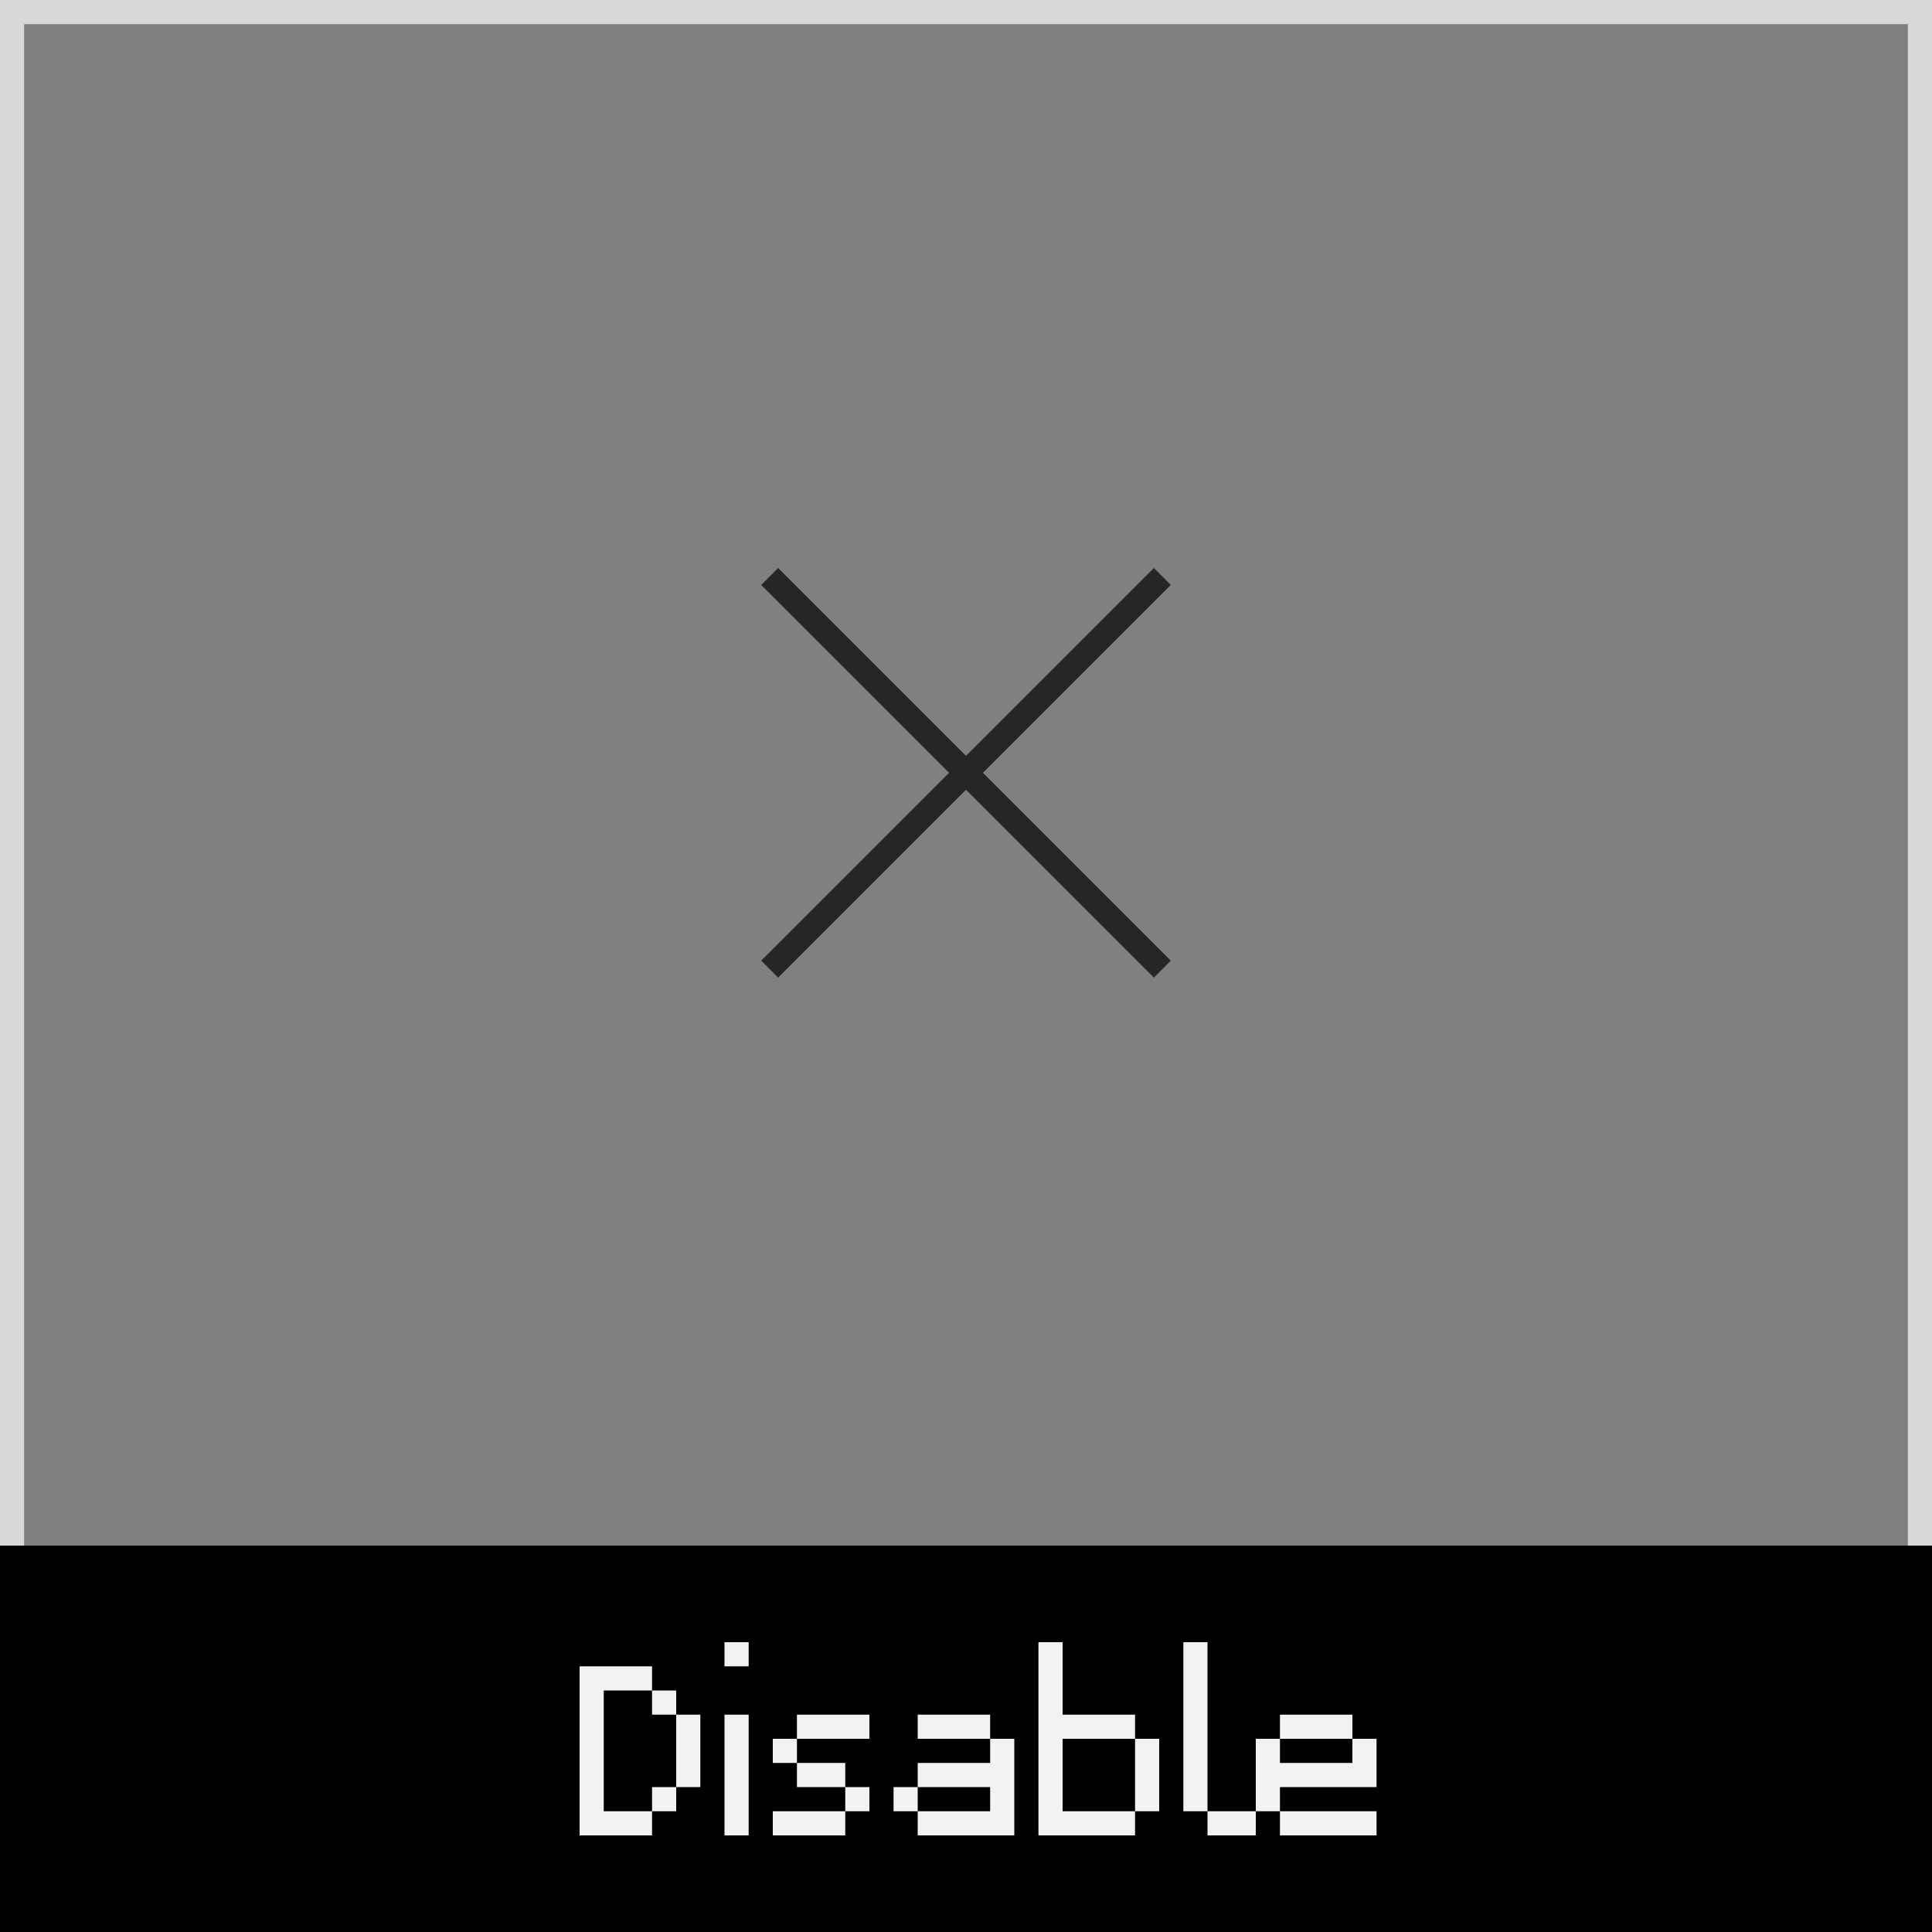 <svg xmlns="http://www.w3.org/2000/svg" width="80" height="80" viewBox="0 0 80 80"><rect x="0" y="0" width="80" height="80" fill="#808080" stroke="none"/><defs><style>.cls-1{fill:#d8d8d8;}.cls-2{fill:#f2f2f2;}.cls-3{fill:#262626;}</style></defs><title>df</title><g id="shape-disable"><path class="cls-1" d="M79,1V79H1V1H79m1-1H0V80H80V0Z"/><rect y="64" width="80" height="16"/><path class="cls-2" d="M25,69V70H24V69Zm0,1V71H24V70Zm0,1V72H24V71Zm0,1V73H24V72Zm0,1V74H24V73Zm0,1V75H24V74Zm0,1V76H24V75Zm1-6V70H25V69Zm0,6V76H25V75Zm1-6V70H26V69Zm0,6V76H26V75Zm1-5V71H27V70Zm0,4V75H27V74Zm1-3V72H28V71Zm0,1V73H28V72Zm0,1V74H28V73Z"/><path class="cls-2" d="M31,68V69H30V68Zm0,3V72H30V71Zm0,1V73H30V72Zm0,1V74H30V73Zm0,1V75H30V74Zm0,1V76H30V75Z"/><path class="cls-2" d="M33,72V73H32V72Zm0,3V76H32V75Zm1-4V72H33V71Zm0,2V74H33V73Zm0,2V76H33V75Zm1-4V72H34V71Zm0,2V74H34V73Zm0,2V76H34V75Zm1-4V72H35V71Zm0,3V75H35V74Z"/><path class="cls-2" d="M38,74V75H37V74Zm1-3V72H38V71Zm0,2V74H38V73Zm0,2V76H38V75Zm1-4V72H39V71Zm0,2V74H39V73Zm0,2V76H39V75Zm1-4V72H40V71Zm0,2V74H40V73Zm0,2V76H40V75Zm1-3V73H41V72Zm0,1V74H41V73Zm0,1V75H41V74Zm0,1V76H41V75Z"/><path class="cls-2" d="M44,68V69H43V68Zm0,1V70H43V69Zm0,1V71H43V70Zm0,1V72H43V71Zm0,1V73H43V72Zm0,1V74H43V73Zm0,1V75H43V74Zm0,1V76H43V75Zm1-4V72H44V71Zm0,4V76H44V75Zm1-4V72H45V71Zm0,4V76H45V75Zm1-4V72H46V71Zm0,4V76H46V75Zm1-3V73H47V72Zm0,1V74H47V73Zm0,1V75H47V74Z"/><path class="cls-2" d="M50,68V69H49V68Zm0,1V70H49V69Zm0,1V71H49V70Zm0,1V72H49V71Zm0,1V73H49V72Zm0,1V74H49V73Zm0,1V75H49V74Zm1,1V76H50V75Zm1,0V76H51V75Z"/><path class="cls-2" d="M53,72V73H52V72Zm0,1V74H52V73Zm0,1V75H52V74Zm1-3V72H53V71Zm0,2V74H53V73Zm0,2V76H53V75Zm1-4V72H54V71Zm0,2V74H54V73Zm0,2V76H54V75Zm1-4V72H55V71Zm0,2V74H55V73Zm0,2V76H55V75Zm1-3V73H56V72Zm0,1V74H56V73Zm0,2V76H56V75Z"/><polygon class="cls-3" points="47.78 23.52 31.52 39.78 32.22 40.48 48.48 24.22 47.78 23.52 47.78 23.52"/><polygon class="cls-3" points="32.22 23.52 31.52 24.22 47.78 40.48 48.48 39.78 32.22 23.52 32.22 23.52"/></g></svg>